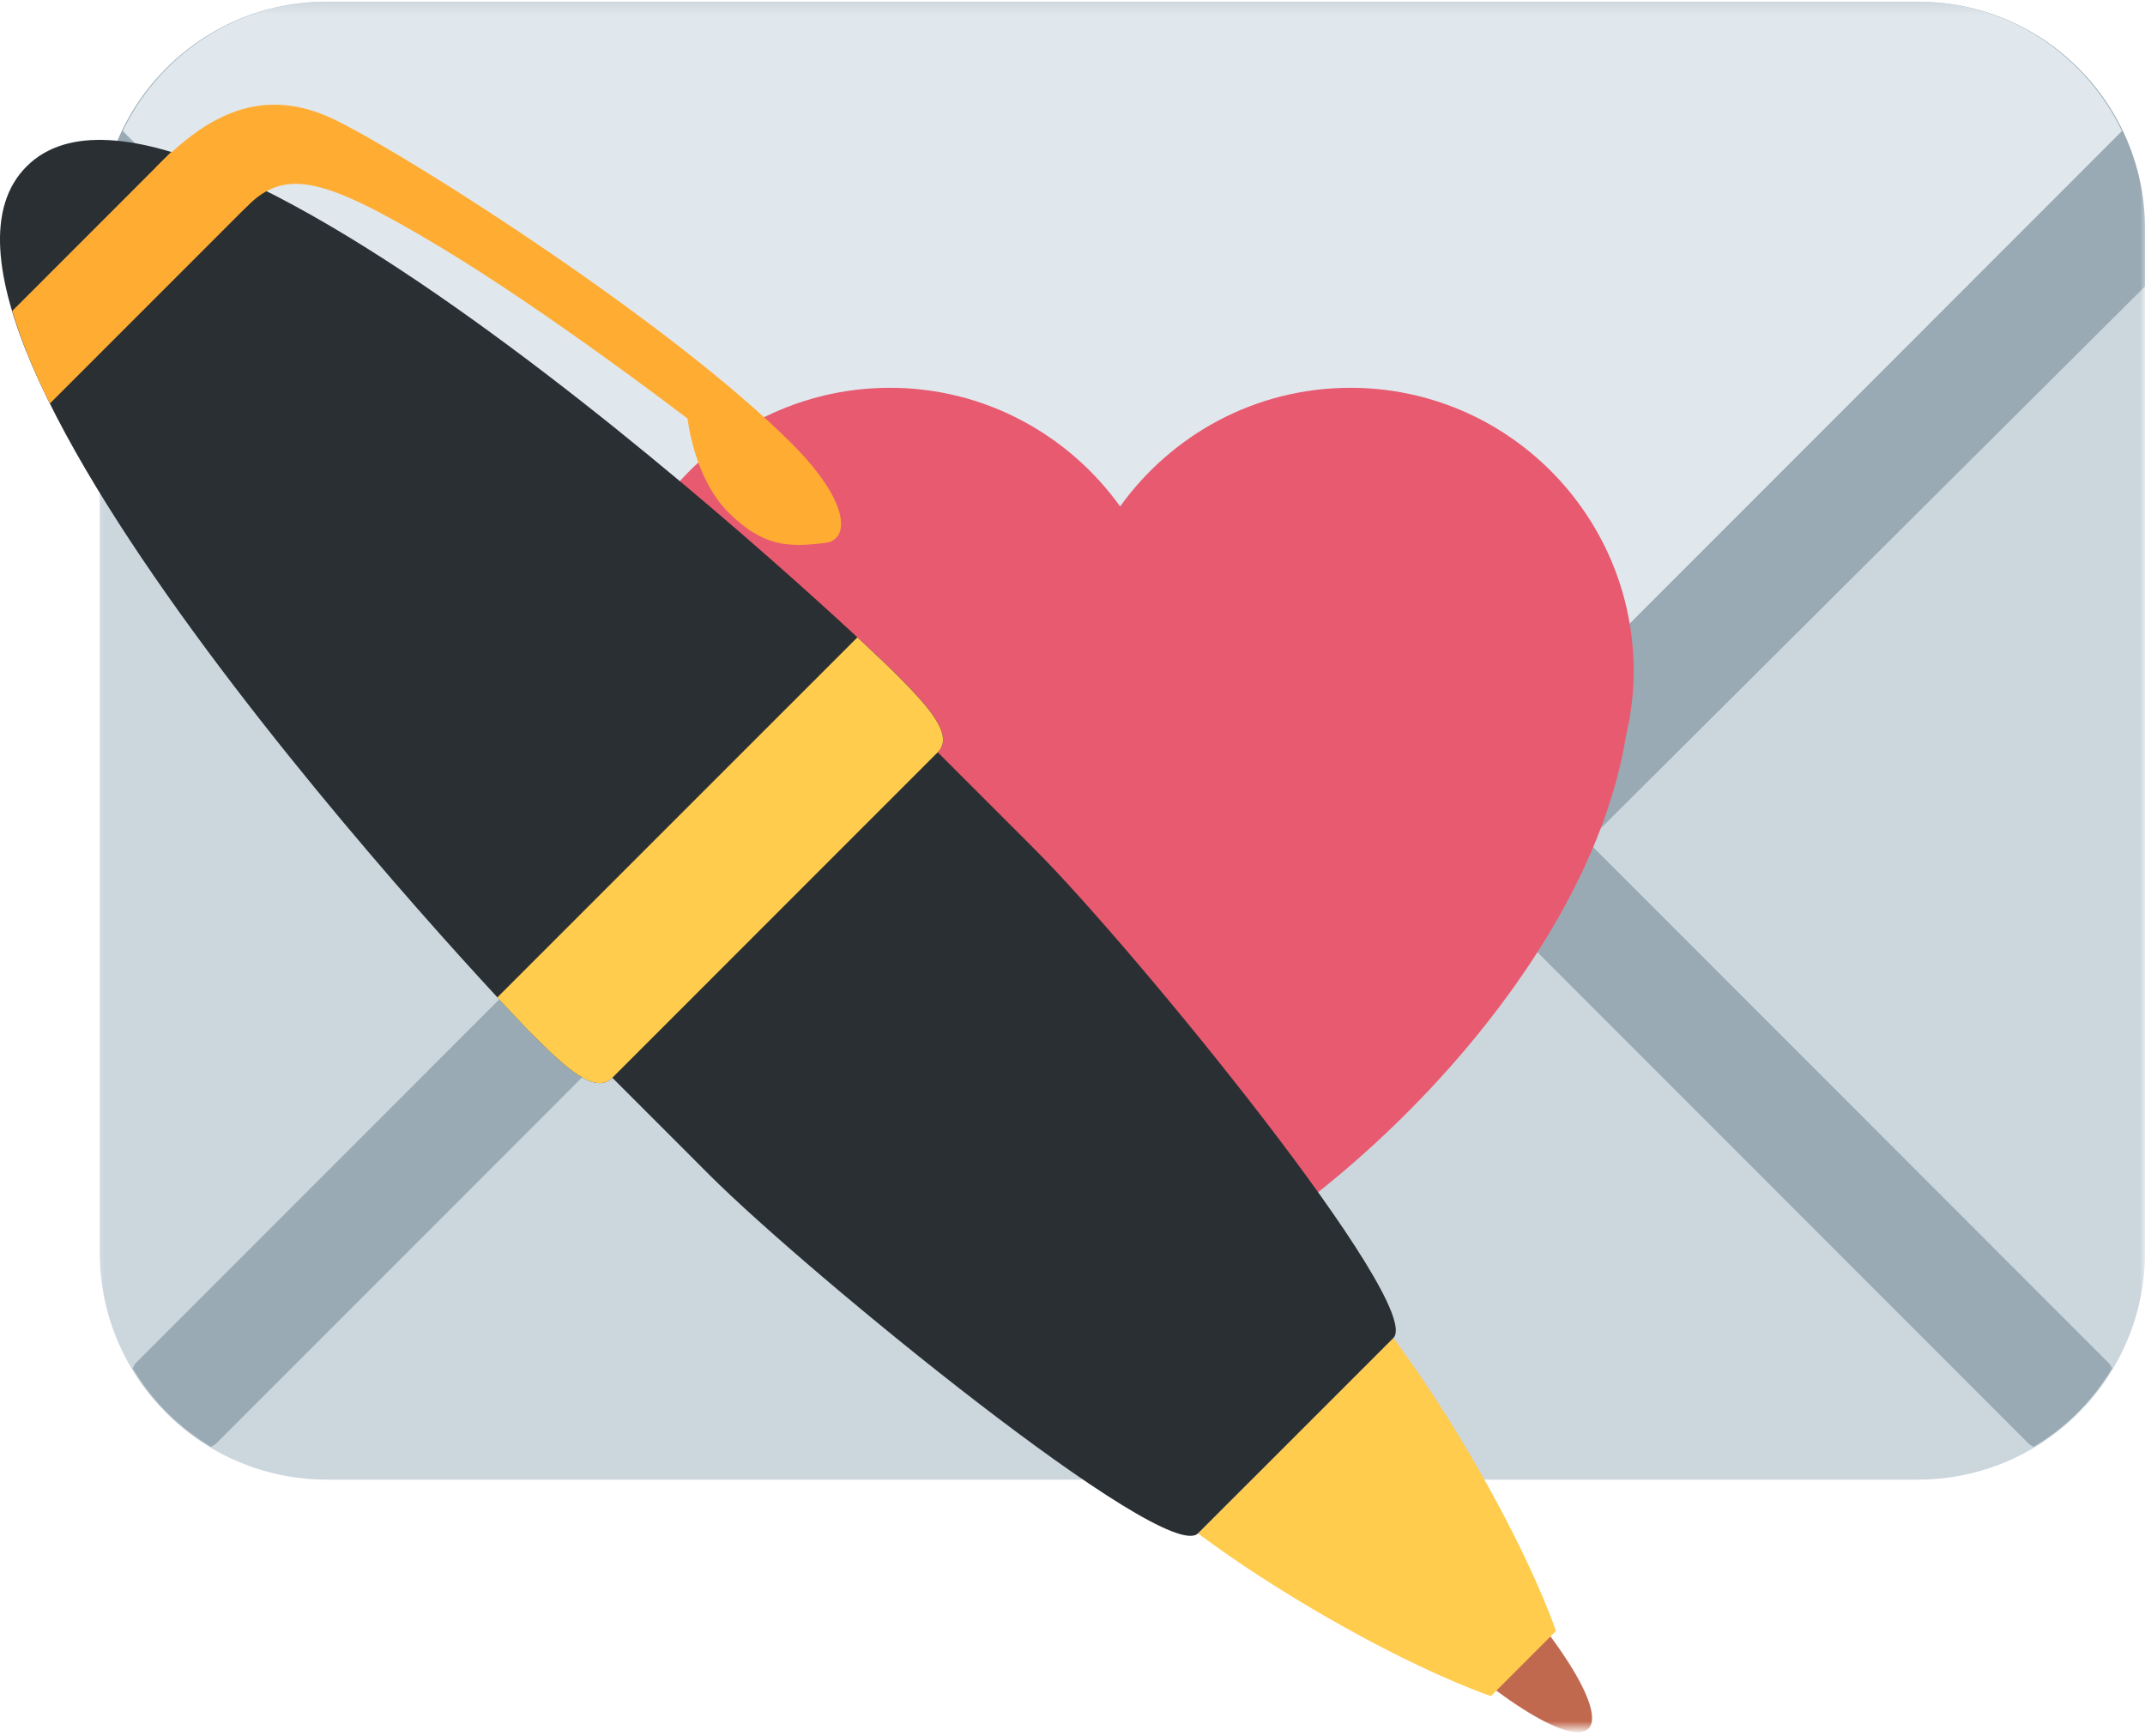 <svg width="215" height="174" viewBox="0 0 215 174" fill="none" xmlns="http://www.w3.org/2000/svg">
    <mask id="a" style="mask-type:luminance" maskUnits="userSpaceOnUse" x="9" y="0" width="206"
        height="149">
        <path d="M9.333.224H215V149H9.333V.224Z" fill="#fff" />
    </mask>
    <g mask="url(#a)">
        <path
            d="M215 125.5c0 12.583-10.198 22.786-22.776 22.786H32.771c-12.578 0-22.776-10.203-22.776-22.786V22.953C9.995 10.37 20.193.167 32.77.167h159.453C204.802.167 215 10.37 215 22.953V125.5Z"
            fill="#CCD6DD" />
    </g>
    <path
        d="M78.037 72.151 13.62 136.594c-.151.166-.208.37-.339.526a22.711 22.711 0 0 0 7.88 7.885c.167-.13.36-.187.51-.344l64.433-64.453a5.709 5.709 0 0 0 0-8.057 5.712 5.712 0 0 0-8.067 0Zm133.677 64.969c-.12-.156-.188-.36-.344-.511l-64.417-64.453a5.69 5.69 0 0 0-8.057 0 5.693 5.693 0 0 0 0 8.052l64.422 64.453c.151.151.354.214.515.344a22.667 22.667 0 0 0 7.881-7.885Z"
        fill="#99AAB5" />
    <mask id="b" style="mask-type:luminance" maskUnits="userSpaceOnUse" x="9" y="0" width="206"
        height="120">
        <path d="M9.333.224H215v119.443H9.333V.224Z" fill="#fff" />
    </mask>
    <g mask="url(#b)">
        <path
            d="M192.224.167H32.771C20.193.167 9.995 10.37 9.995 22.953v5.87l82.724 82.583c10.791 10.781 28.406 10.781 39.208 0L215 28.703v-5.75C215 10.37 204.802.167 192.224.167Z"
            fill="#99AAB5" />
    </g>
    <mask id="c" style="mask-type:luminance" maskUnits="userSpaceOnUse" x="12" y="0" width="202"
        height="105">
        <path d="M12 .224h201.333V105H12V.224Z" fill="#fff" />
    </mask>
    <g mask="url(#c)">
        <path
            d="M192.224.167H32.771c-9.042 0-16.792 5.323-20.469 12.963l84.083 84.125c8.896 8.896 23.329 8.896 32.214 0l84.094-84.125C209.016 5.49 201.271.167 192.224.167Z"
            fill="#E1E8ED" />
    </g>
    <path
        d="M163.75 67.276c0-15.687-12.714-28.411-28.396-28.411-9.521 0-17.927 4.708-23.078 11.89-5.161-7.182-13.557-11.89-23.068-11.89-15.687 0-28.4 12.724-28.4 28.411 0 2.23.286 4.38.76 6.453 3.948 24.51 31.187 50.37 50.708 57.469 19.521-7.099 46.766-32.958 50.703-57.458.485-2.084.771-4.24.771-6.464Z"
        fill="#E75A70" />
    <mask id="d" style="mask-type:luminance" maskUnits="userSpaceOnUse" x="129" y="142" width="31"
        height="32">
        <path d="M129.333 142.333H160v30.891h-30.667v-30.891Z" fill="#fff" />
    </mask>
    <g mask="url(#d)">
        <path
            d="M141.281 161.823c8.104 8.109 16.136 13.219 17.938 11.417 1.807-1.808-3.308-9.834-11.412-17.938-8.104-8.114-16.135-13.224-17.942-11.417-1.797 1.803 3.312 9.829 11.416 17.938Z"
            fill="#C1694F" />
    </g>
    <path
        d="m129.865 143.885 9.791-9.786s4.995 6.427 10.531 16.745c4.152 7.729 5.771 12.609 5.771 12.609l-6.521 6.526s-4.885-1.625-12.609-5.771c-10.318-5.541-16.739-10.536-16.739-10.536l9.776-9.787Z"
        fill="#FFCC4D" />
    <path
        d="M2.661 16.682C18.97.37 86.448 64.177 89.708 67.438c3.26 3.26 6.016 6.218 4.282 7.953l9.781 9.78c9.791 9.792 39.146 45.662 35.885 48.923l-19.573 19.573c-3.26 3.26-39.14-26.094-48.927-35.875l-9.781-9.787c-1.734 1.735-4.693-1.021-7.953-4.286-3.26-3.255-67.068-70.73-50.76-87.037Z"
        fill="#292F33" />
    <path
        d="M53.422 103.724c-.396-.385-1.672-1.729-3.573-3.766l36.089-36.083c2.036 1.896 3.374 3.177 3.765 3.573 3.26 3.26 6.016 6.219 4.281 7.953L61.37 108.016c-1.73 1.724-4.688-1.032-7.948-4.292Z"
        fill="#FFCC4D" />
    <path
        d="M15.615 16.776c4.276-4.276 9.984-8.76 18.14-4.682 8.151 4.078 33.73 20.484 45.563 32.312 6.099 6.1 5.75 9.698 3.463 9.99-3.786.484-6.318.4-9.786-3.063-3.464-3.463-4.073-9.375-4.073-9.375S54.849 31.156 43.745 24.531c-11.115-6.63-15.073-7.76-18.959-3.875-3.885 3.886-9.171-3.88-9.171-3.88Z"
        fill="#FFAC33" />
    <path
        d="M26.417 19.02 5 40.439c-1.625-3.271-2.906-6.386-3.77-9.277l15.91-15.916c2.896.87 6.006 2.15 9.277 3.776Z"
        fill="#FFAC33" />
</svg>